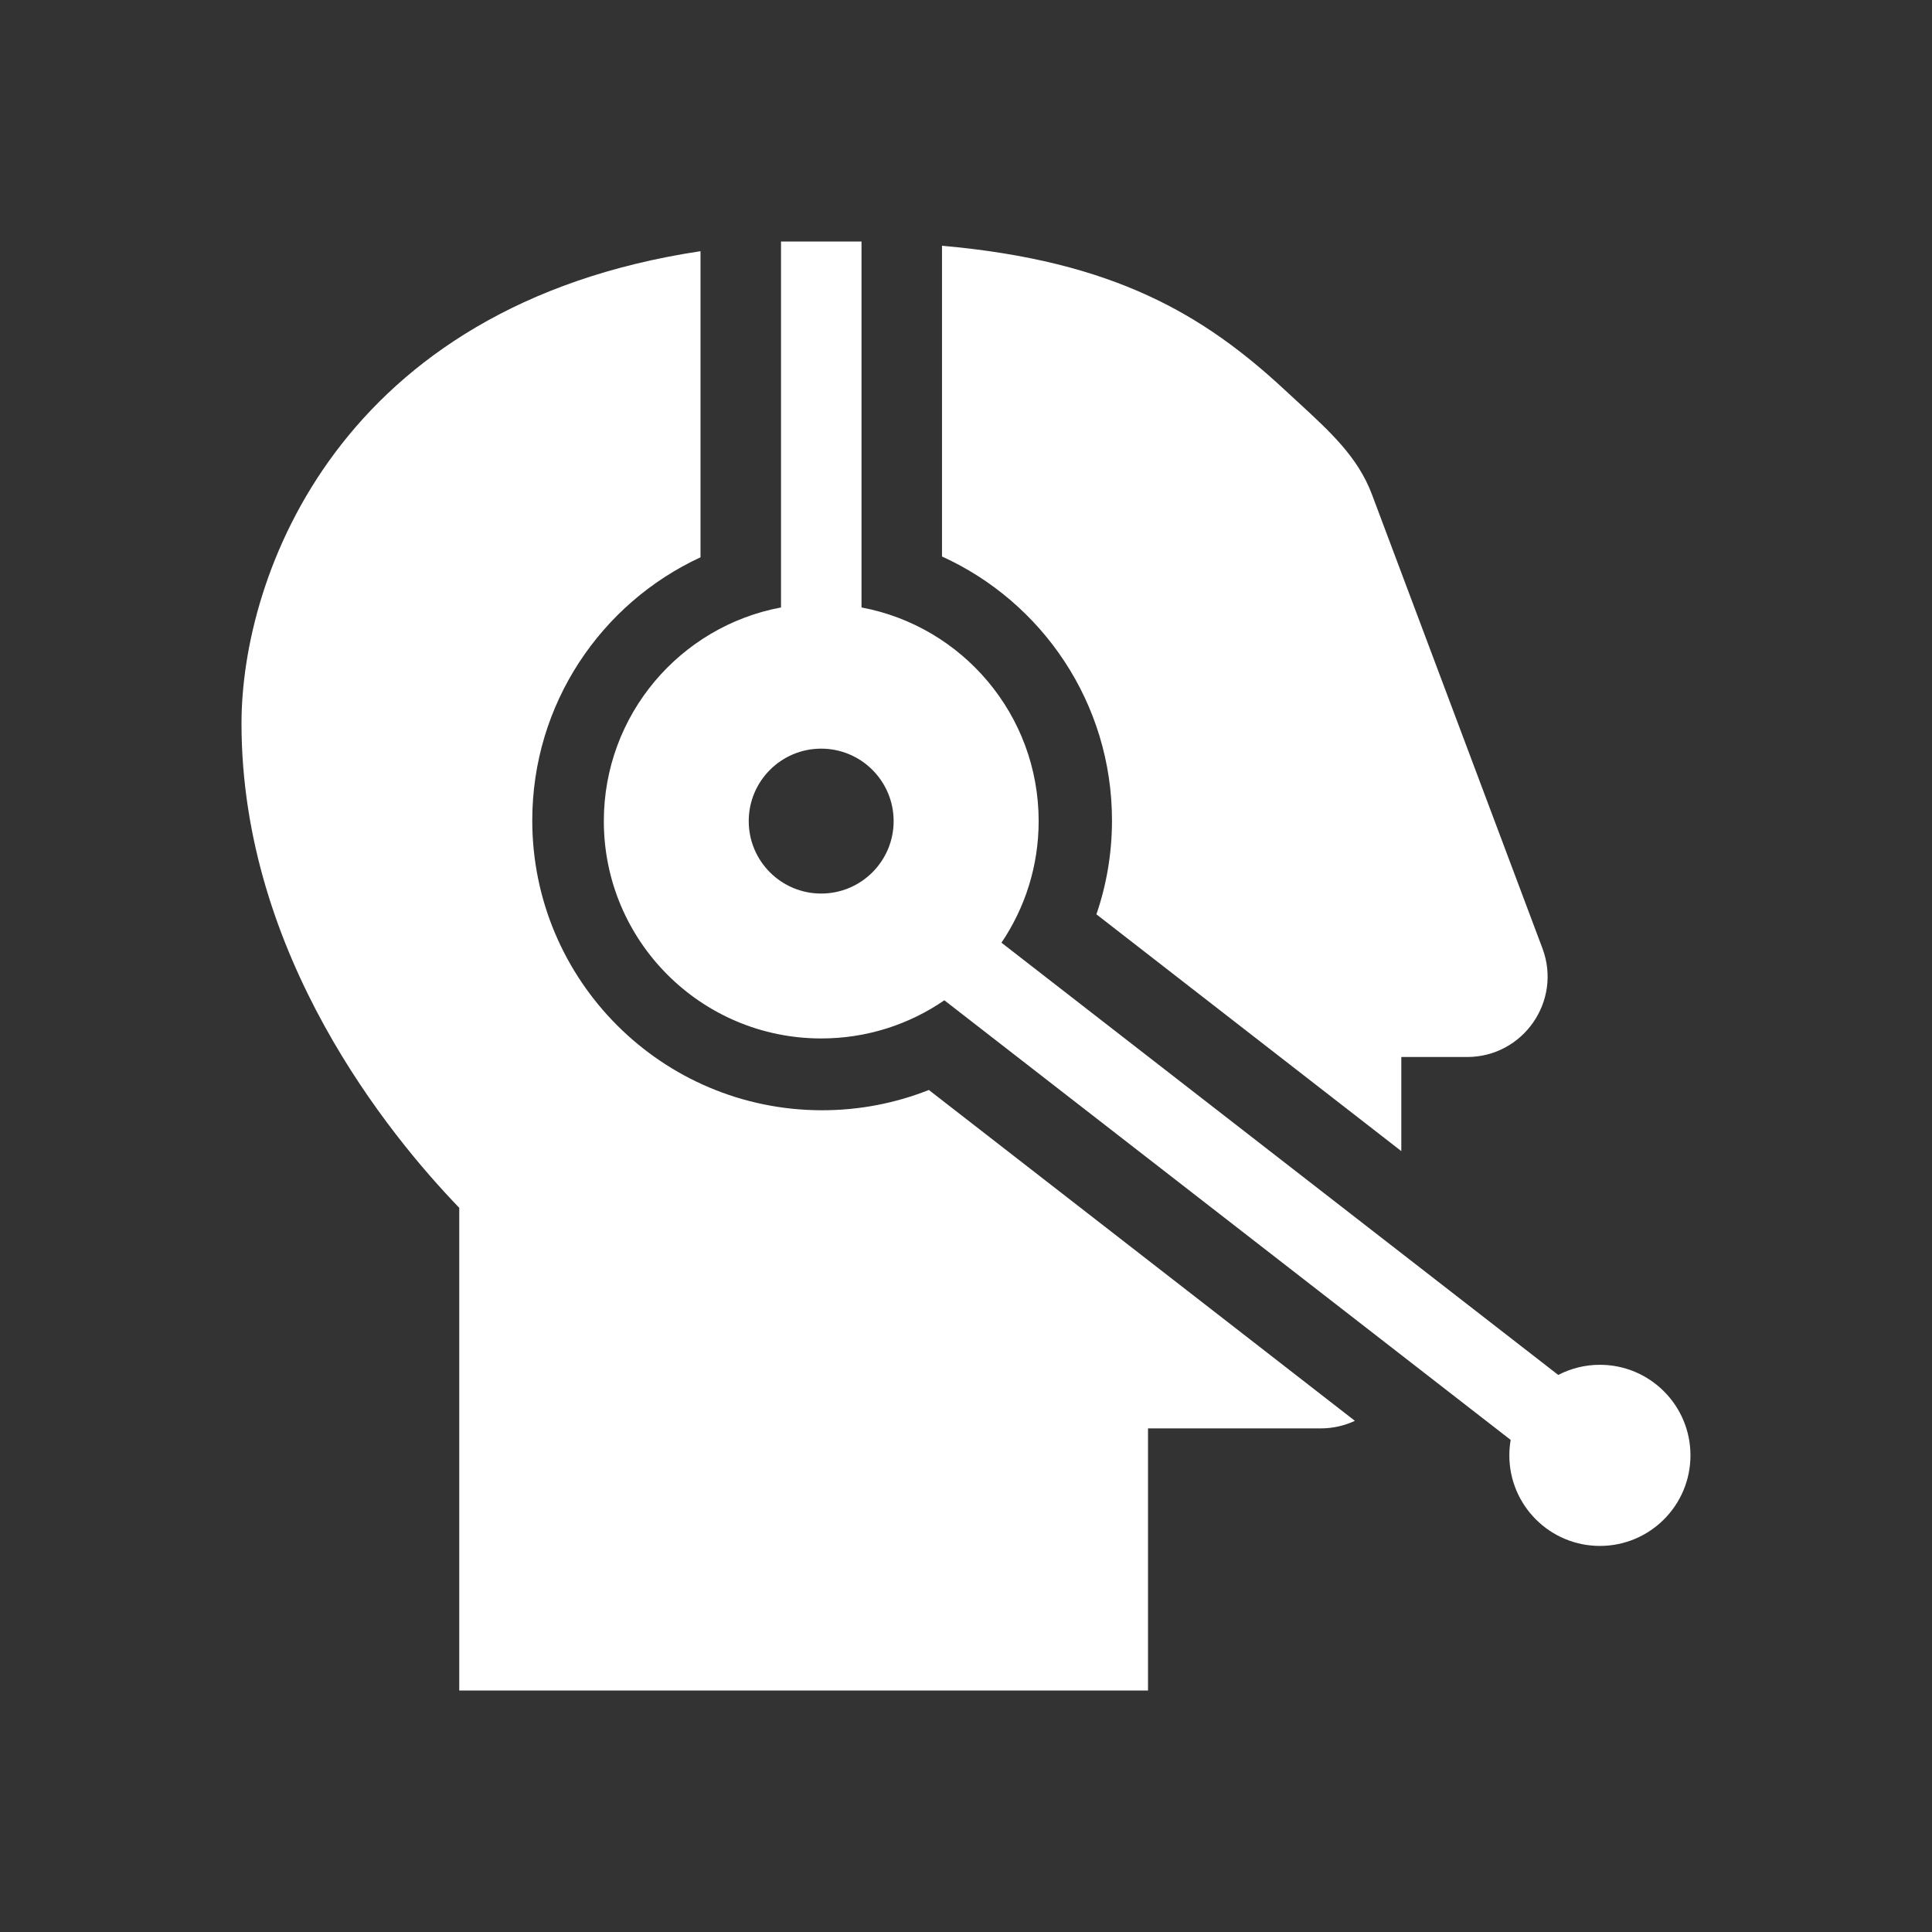 <svg width="48" height="48" viewBox="0 0 48 48" fill="none" xmlns="http://www.w3.org/2000/svg">
<path fill-rule="evenodd" clip-rule="evenodd" d="M0 0H48V48H0V0ZM23.404 13.826C25.895 14.959 27.627 17.469 27.627 20.384C27.627 21.2 27.491 21.985 27.24 22.716L34.815 28.599V26.261H36.448C37.845 26.261 38.812 24.868 38.321 23.56C37.203 20.584 35.39 15.758 34.087 12.288C33.738 11.358 33.062 10.738 32.212 9.957C32.116 9.868 32.016 9.777 31.915 9.683C29.921 7.834 27.692 6.483 23.404 6.106L23.404 13.826ZM17.404 6.241L17.404 13.846C14.936 14.988 13.224 17.486 13.224 20.384C13.224 24.36 16.448 27.584 20.425 27.584C21.362 27.584 22.256 27.405 23.077 27.08L33.662 35.3C33.405 35.42 33.118 35.488 32.815 35.488H28.522V42H11.41V30.008C9.684 28.216 6.001 23.742 6 17.975C6 14.3 8.414 7.594 17.404 6.241ZM21.404 15.092C23.909 15.561 25.805 17.759 25.805 20.4C25.805 21.519 25.464 22.559 24.881 23.421L38.714 34.16C39.024 33.999 39.376 33.908 39.749 33.908C40.992 33.908 41.999 34.916 41.999 36.158C41.999 37.401 40.992 38.408 39.749 38.408C38.507 38.408 37.499 37.401 37.499 36.158C37.499 36.027 37.511 35.899 37.532 35.774L23.462 24.852C22.592 25.45 21.539 25.8 20.404 25.8C17.421 25.8 15.002 23.382 15.002 20.4C15.002 17.759 16.898 15.561 19.404 15.092V6H21.404V15.092ZM22.202 20.4C22.202 21.394 21.396 22.2 20.402 22.2C19.408 22.2 18.602 21.394 18.602 20.4C18.602 19.406 19.408 18.6 20.402 18.6C21.396 18.6 22.202 19.406 22.202 20.4Z" fill="#333333"/>
</svg>
